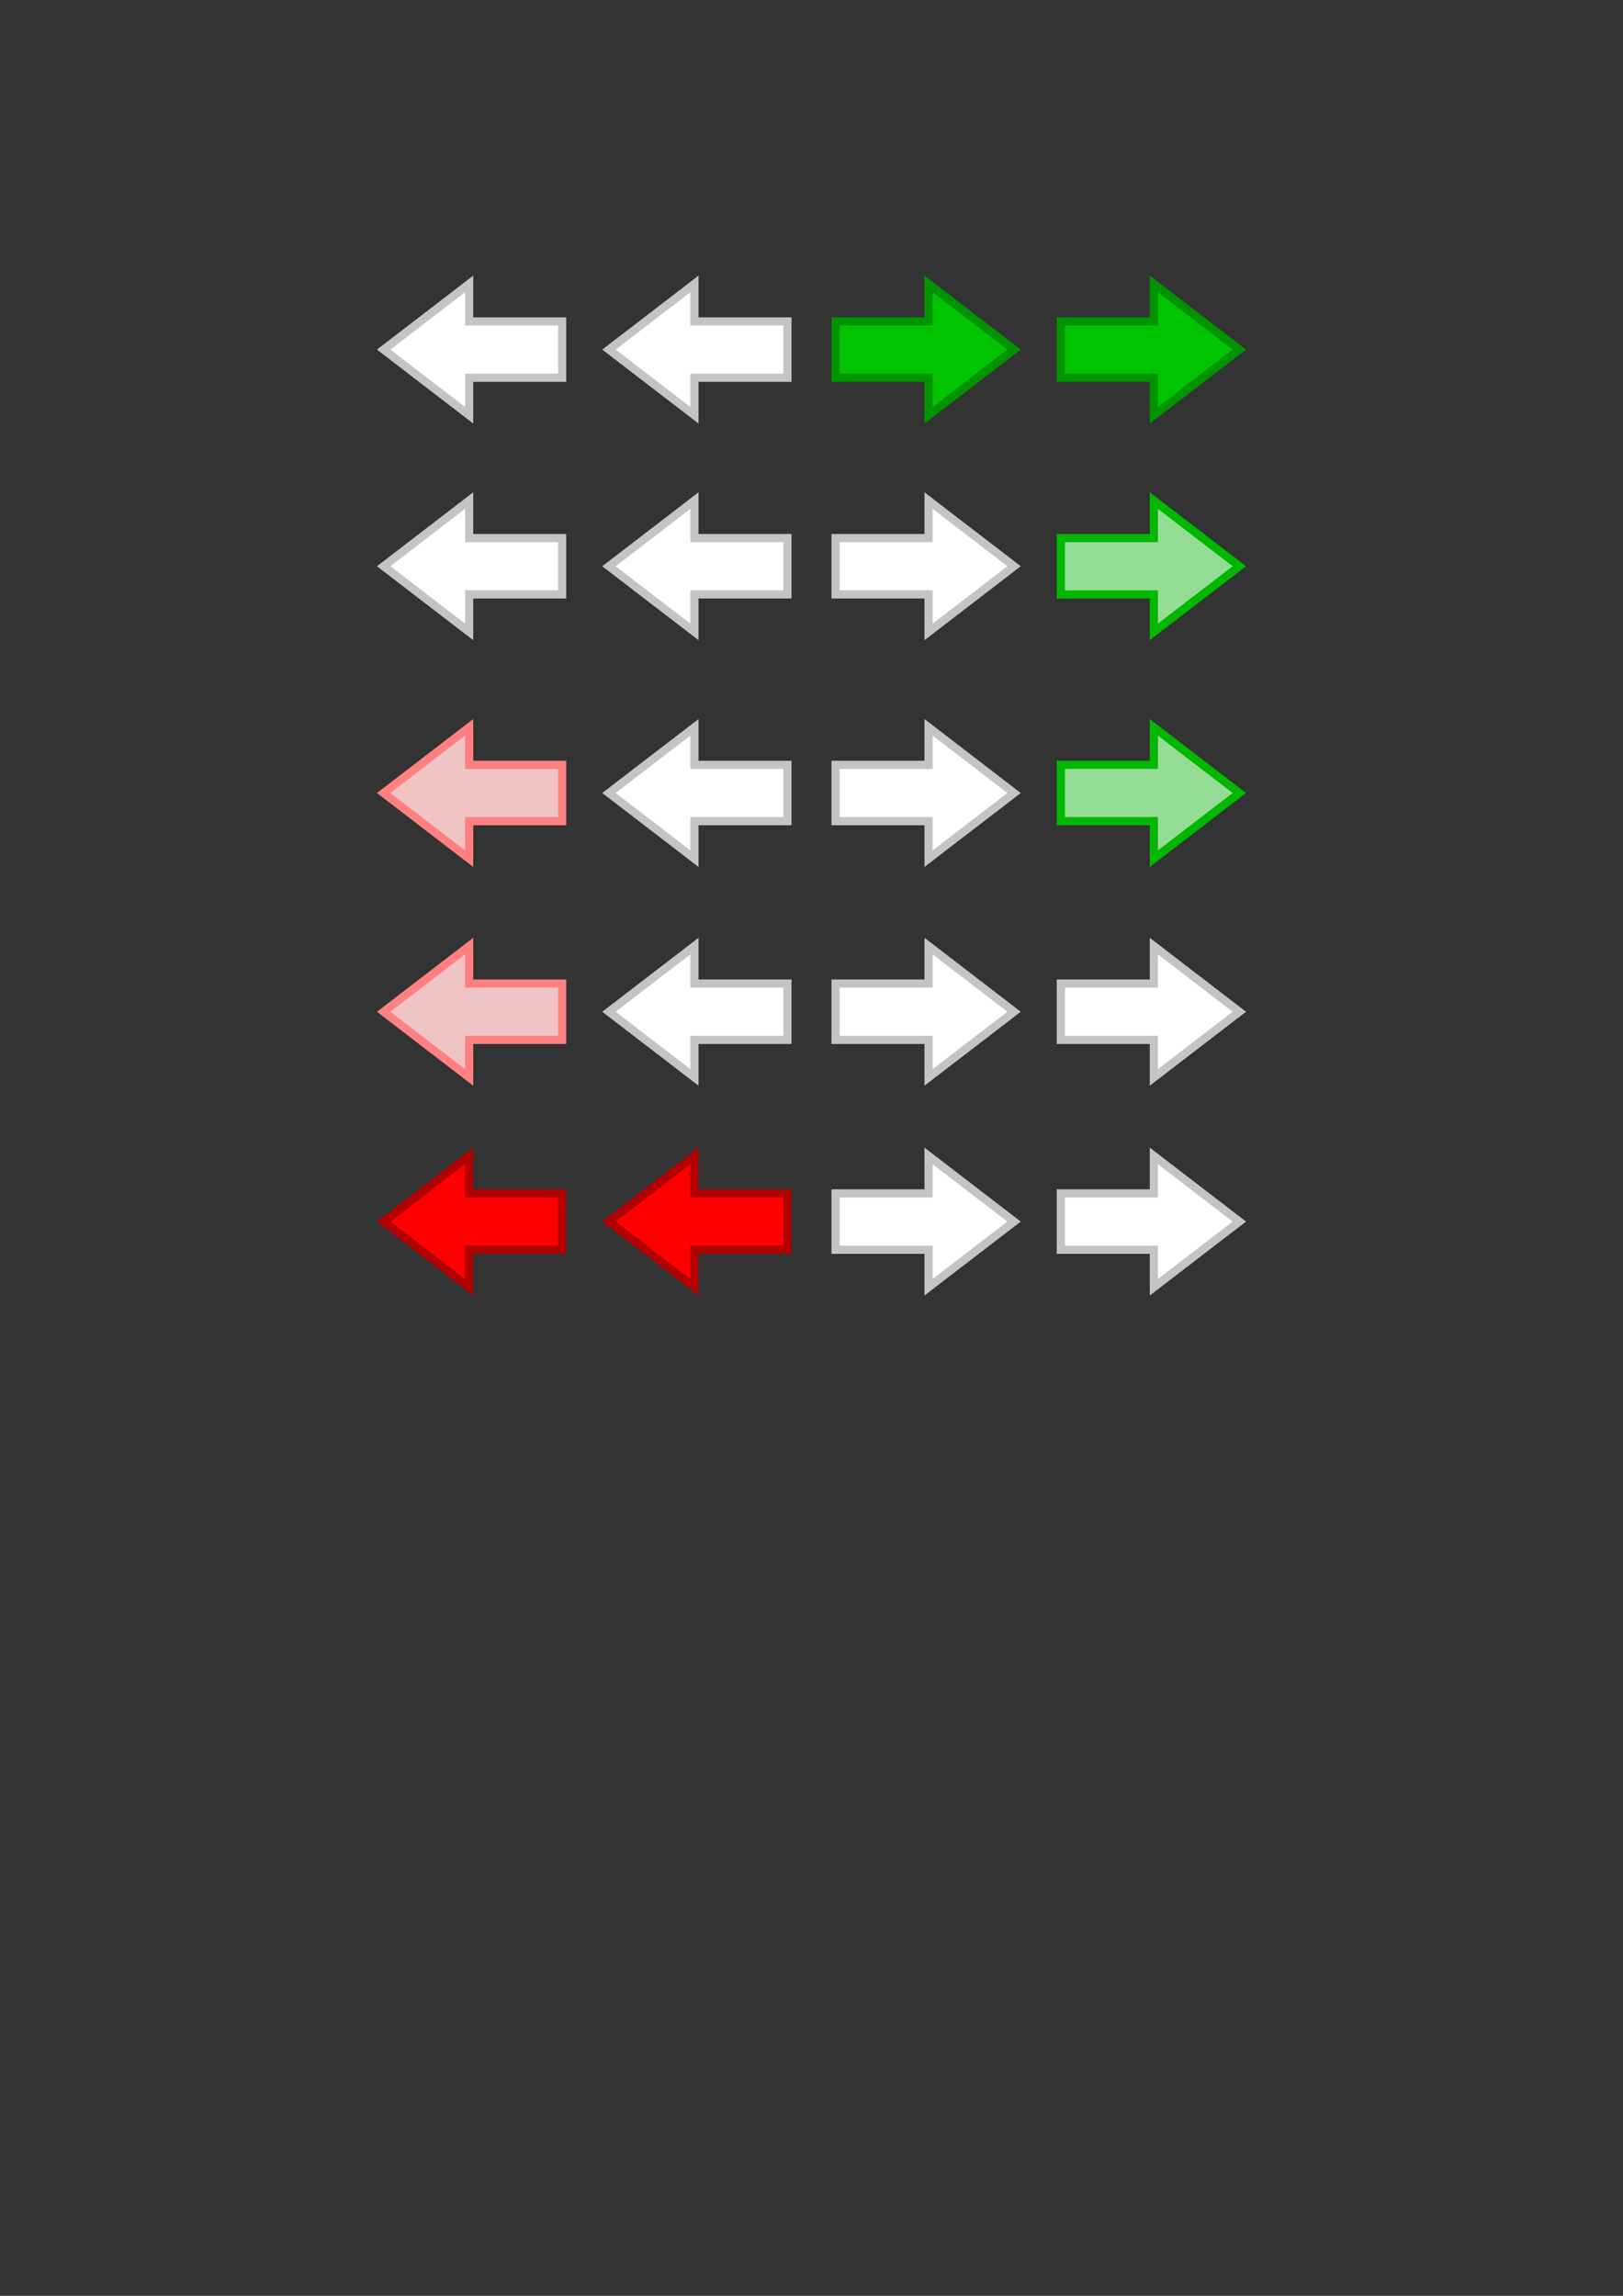 <?xml version="1.0" encoding="UTF-8" standalone="no"?>
<!-- Created with Inkscape (http://www.inkscape.org/) -->

<svg
   width="210mm"
   height="297mm"
   viewBox="0 0 210 297"
   version="1.1"
   id="svg1"
   inkscape:version="1.3.1 (9b9bdc1480, 2023-11-25, custom)"
   sodipodi:docname="recommendation_arrows.svg"
   xmlns:inkscape="http://www.inkscape.org/namespaces/inkscape"
   xmlns:sodipodi="http://sodipodi.sourceforge.net/DTD/sodipodi-0.dtd"
   xmlns="http://www.w3.org/2000/svg"
   xmlns:svg="http://www.w3.org/2000/svg">
  <rect x="0" y="0" width="210" height="297" fill="#333333" stroke="none"/>
  <sodipodi:namedview
     id="namedview1"
     pagecolor="#ffffff"
     bordercolor="#000000"
     borderopacity="0.25"
     inkscape:showpageshadow="2"
     inkscape:pageopacity="0.0"
     inkscape:pagecheckerboard="0"
     inkscape:deskcolor="#d1d1d1"
     inkscape:document-units="mm"
     inkscape:zoom="1.6497561"
     inkscape:cx="396.72531"
     inkscape:cy="384.60231"
     inkscape:window-width="1920"
     inkscape:window-height="1043"
     inkscape:window-x="0"
     inkscape:window-y="0"
     inkscape:window-maximized="1"
     inkscape:current-layer="layer1"
     showguides="true" />
  <defs
     id="defs1" />
  <g
     inkscape:label="Layer 1"
     inkscape:groupmode="layer"
     id="layer1">
    <path
       id="path16"
       style="fill:#ff0000;fill-opacity:1;stroke:#b10000;stroke-width:1.058;stroke-dasharray:none;stroke-opacity:1"
       d="m 89.852,149.535 v 4.851 h 12.035 v 7.287 H 89.852 v 4.851 l -11.06,-8.494 z" />
    <path
       id="path6"
       style="fill:#f0c4c4;fill-opacity:1;stroke:#ff8080;stroke-width:1.058;stroke-dasharray:none;stroke-opacity:1"
       d="m 60.702,122.391 v 4.851 h 12.035 v 7.287 H 60.702 v 4.851 l -11.06,-8.494 z" />
    <path
       id="path12"
       style="fill:#f0c4c4;fill-opacity:1;stroke:#ff8080;stroke-width:1.058;stroke-dasharray:none;stroke-opacity:1"
       d="m 60.702,94.092 v 4.851 h 12.035 v 7.287 H 60.702 v 4.851 l -11.06,-8.494 z" />
    <path
       id="path10"
       style="fill:#94dc94;fill-opacity:1;stroke:#00b800;stroke-width:1.058;stroke-dasharray:none;stroke-opacity:1"
       d="m 149.298,94.092 v 4.851 h -12.035 v 7.287 h 12.035 v 4.851 l 11.06,-8.494 z" />
    <path
       id="path5"
       style="fill:#ffffff;fill-opacity:1;stroke:#c4c4c4;stroke-width:1.058;stroke-dasharray:none;stroke-opacity:1"
       d="m 120.148,64.757 v 4.851 h -12.035 v 7.287 h 12.035 v 4.851 l 11.06,-8.494 z" />
    <path
       id="path2"
       style="fill:#94dc94;fill-opacity:1;stroke:#00b800;stroke-width:1.058;stroke-dasharray:none;stroke-opacity:1"
       d="m 149.298,64.757 v 4.851 h -12.035 v 7.287 h 12.035 v 4.851 l 11.06,-8.494 z" />
    <path
       id="path1"
       style="fill:#00c400;fill-opacity:1;stroke:#009300;stroke-width:1.058;stroke-dasharray:none;stroke-opacity:1"
       d="m 120.148,36.729 v 4.851 h -12.035 v 7.287 h 12.035 v 4.851 l 11.06,-8.494 z" />
    <path
       id="rect1"
       style="fill:#00c400;fill-opacity:1;stroke-width:1.058;stroke-dasharray:none;stroke:#009300;stroke-opacity:1"
       d="m 149.298,36.729 v 4.851 h -12.035 v 7.287 h 12.035 v 4.851 l 11.06,-8.494 z" />
    <path
       id="path3"
       style="fill:#ffffff;stroke-width:1.058;fill-opacity:1;stroke:#c4c4c4;stroke-opacity:1;stroke-dasharray:none"
       d="m 60.702,36.729 v 4.851 h 12.035 v 7.287 H 60.702 v 4.851 L 49.642,45.223 Z" />
    <path
       id="path4"
       style="fill:#ffffff;stroke-width:1.058;fill-opacity:1;stroke:#c4c4c4;stroke-opacity:1;stroke-dasharray:none"
       d="m 89.852,36.729 v 4.851 h 12.035 v 7.287 H 89.852 v 4.851 l -11.06,-8.494 z" />
    <path
       id="path7"
       style="fill:#ffffff;fill-opacity:1;stroke:#c4c4c4;stroke-width:1.058;stroke-dasharray:none;stroke-opacity:1"
       d="m 60.702,64.757 v 4.851 h 12.035 v 7.287 H 60.702 v 4.851 L 49.642,73.251 Z" />
    <path
       id="path8"
       style="fill:#ffffff;fill-opacity:1;stroke:#c4c4c4;stroke-width:1.058;stroke-dasharray:none;stroke-opacity:1"
       d="m 89.852,64.757 v 4.851 h 12.035 v 7.287 H 89.852 v 4.851 l -11.06,-8.494 z" />
    <path
       id="path9"
       style="fill:#ffffff;fill-opacity:1;stroke:#c4c4c4;stroke-width:1.058;stroke-dasharray:none;stroke-opacity:1"
       d="m 120.148,94.092 v 4.851 h -12.035 v 7.287 h 12.035 v 4.851 l 11.06,-8.494 z" />
    <path
       id="path11"
       style="fill:#ffffff;fill-opacity:1;stroke:#c4c4c4;stroke-width:1.058;stroke-dasharray:none;stroke-opacity:1"
       d="m 89.852,94.092 v 4.851 h 12.035 v 7.287 H 89.852 v 4.851 l -11.06,-8.494 z" />
    <path
       id="path13"
       style="fill:#ffffff;fill-opacity:1;stroke:#c4c4c4;stroke-width:1.058;stroke-dasharray:none;stroke-opacity:1"
       d="m 149.298,122.391 v 4.851 h -12.035 v 7.287 h 12.035 v 4.851 l 11.06,-8.494 z" />
    <path
       id="path14"
       style="fill:#ffffff;fill-opacity:1;stroke:#c4c4c4;stroke-width:1.058;stroke-dasharray:none;stroke-opacity:1"
       d="m 120.148,122.391 v 4.851 h -12.035 v 7.287 h 12.035 v 4.851 l 11.06,-8.494 z" />
    <path
       id="path15"
       style="fill:#ffffff;fill-opacity:1;stroke:#c4c4c4;stroke-width:1.058;stroke-dasharray:none;stroke-opacity:1"
       d="m 89.852,122.391 v 4.851 h 12.035 v 7.287 H 89.852 v 4.851 l -11.06,-8.494 z" />
    <path
       id="path17"
       style="fill:#ffffff;fill-opacity:1;stroke:#c4c4c4;stroke-width:1.058;stroke-dasharray:none;stroke-opacity:1"
       d="m 149.298,149.535 v 4.851 h -12.035 v 7.287 h 12.035 v 4.851 l 11.06,-8.494 z" />
    <path
       id="path18"
       style="fill:#ffffff;fill-opacity:1;stroke:#c4c4c4;stroke-width:1.058;stroke-dasharray:none;stroke-opacity:1"
       d="m 120.148,149.535 v 4.851 h -12.035 v 7.287 h 12.035 v 4.851 l 11.06,-8.494 z" />
    <path
       id="path19"
       style="fill:#ff0000;fill-opacity:1;stroke:#b10000;stroke-width:1.058;stroke-dasharray:none;stroke-opacity:1"
       d="m 60.702,149.535 v 4.851 h 12.035 v 7.287 H 60.702 v 4.851 l -11.06,-8.494 z" />
  </g>
</svg>
